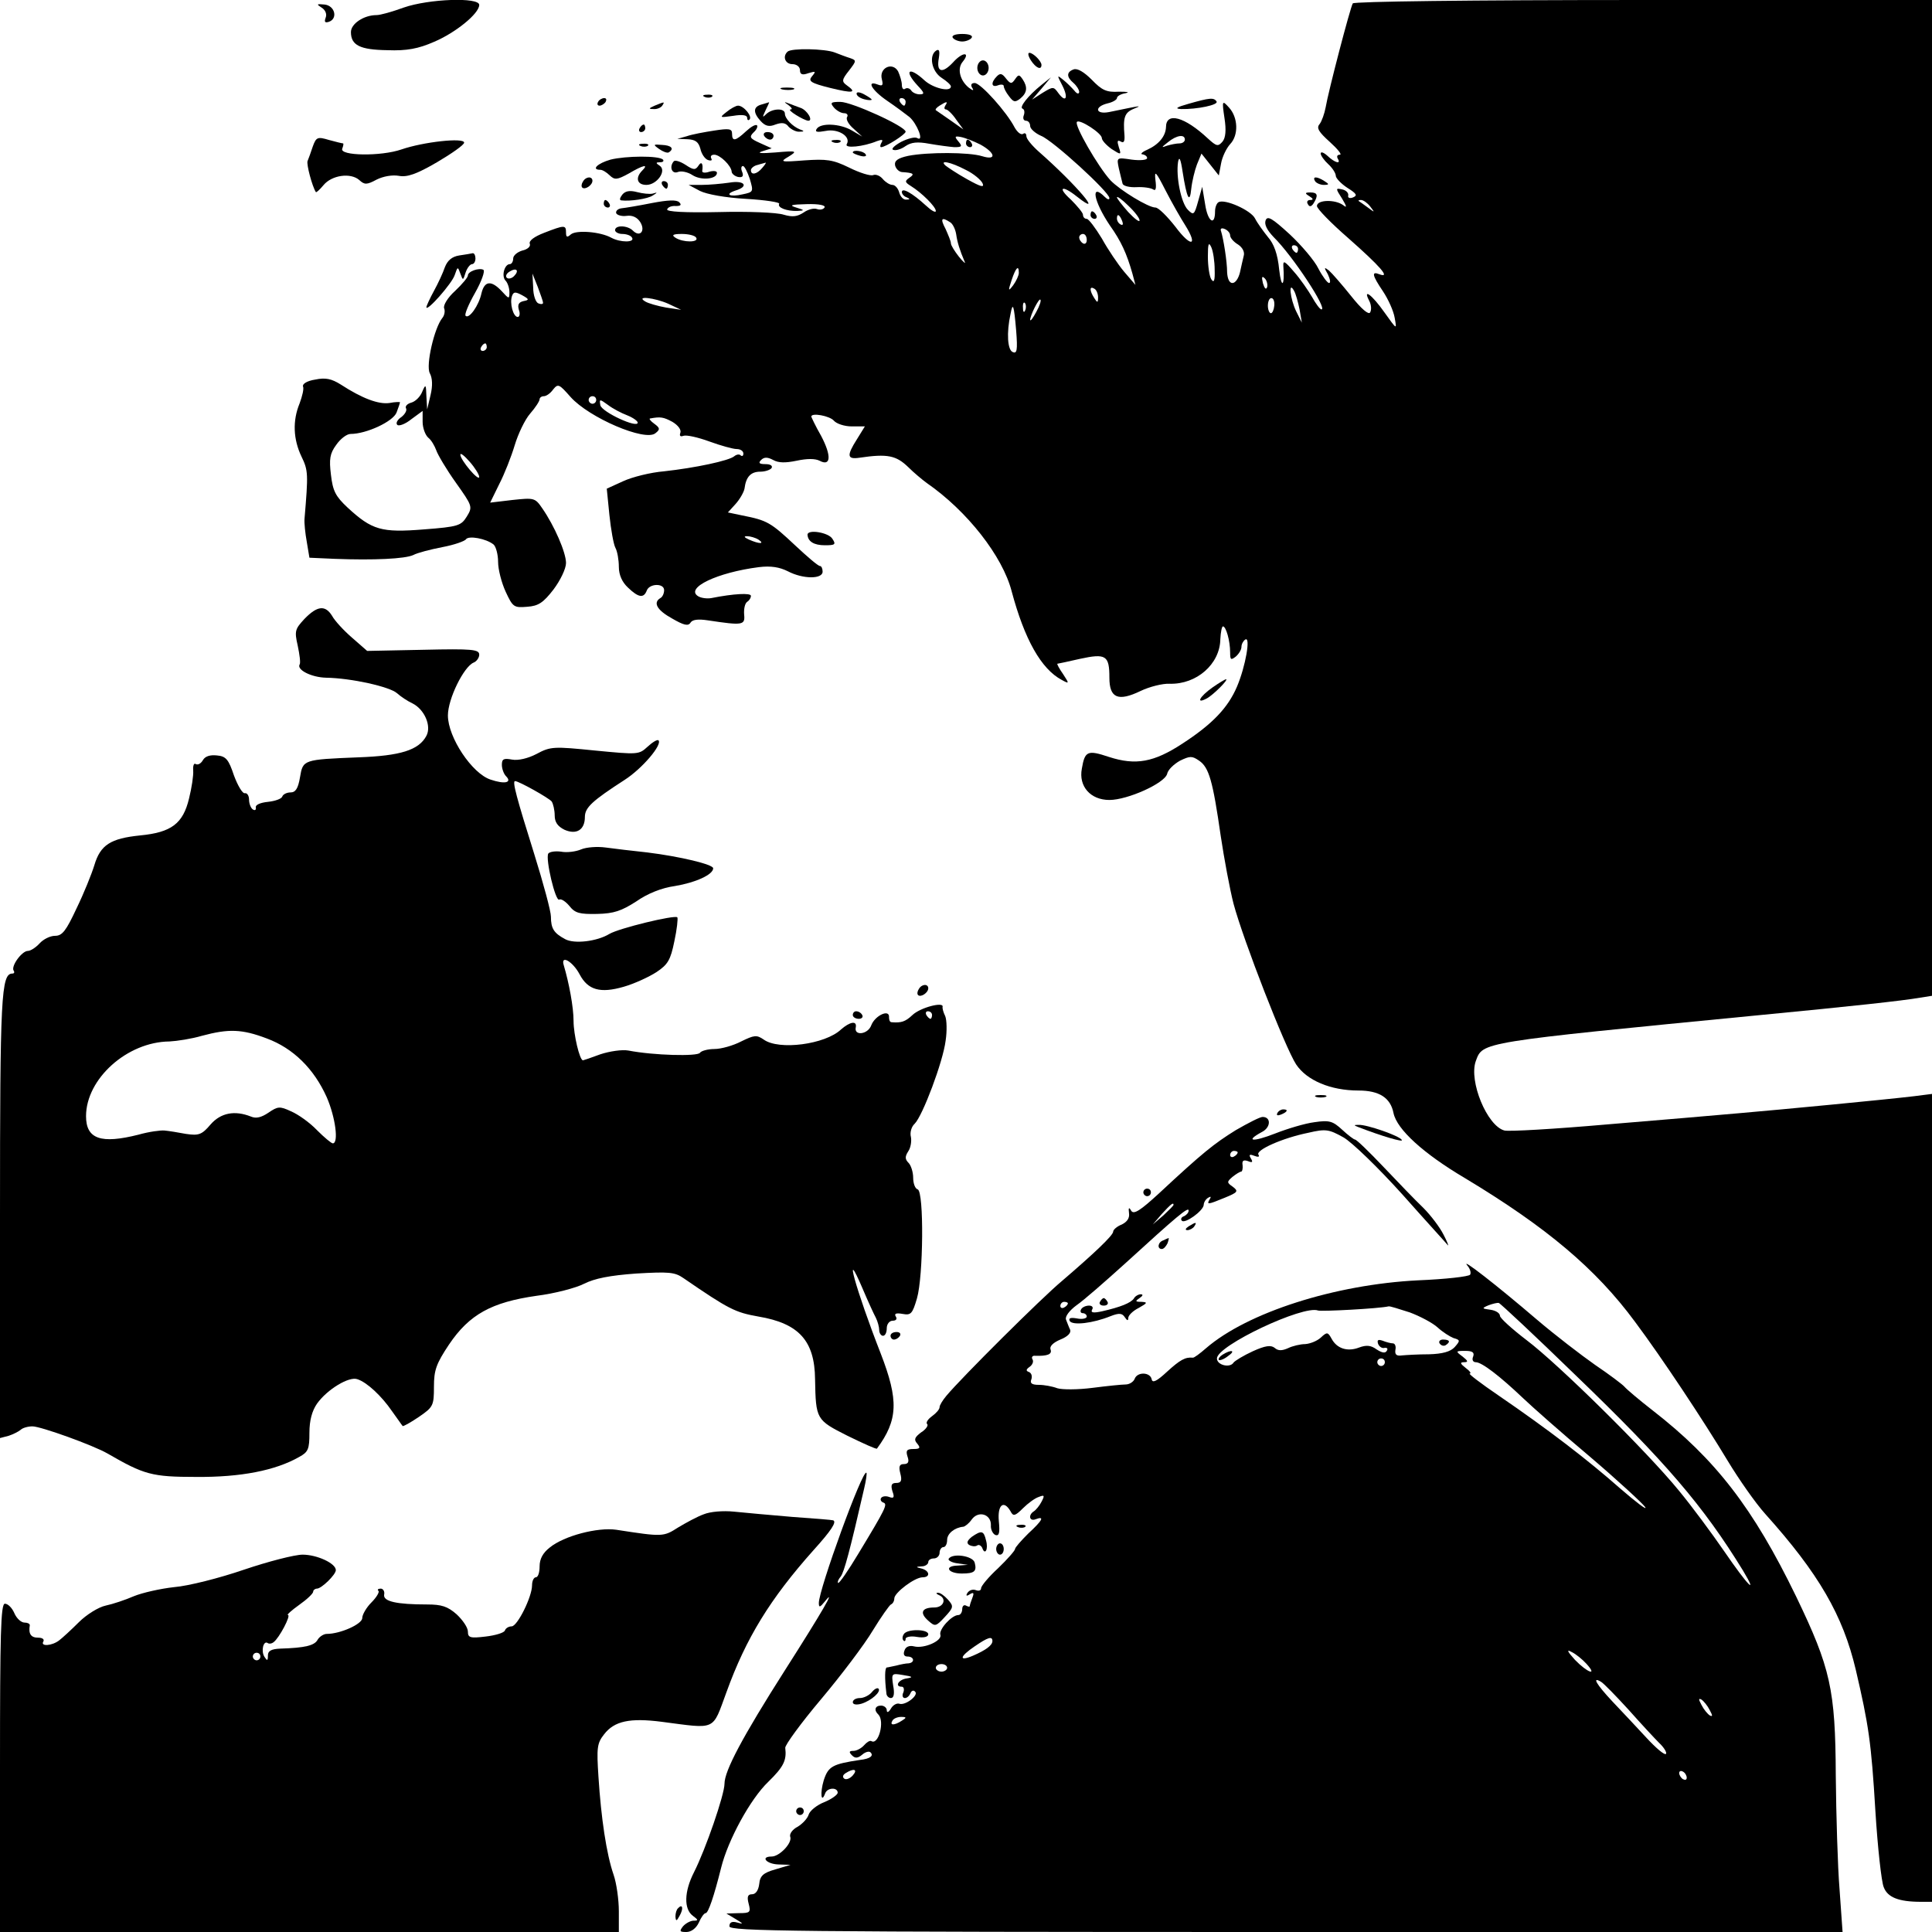 <?xml version="1.0" standalone="no"?>
<!DOCTYPE svg PUBLIC "-//W3C//DTD SVG 20010904//EN"
 "http://www.w3.org/TR/2001/REC-SVG-20010904/DTD/svg10.dtd">
<svg version="1.0" xmlns="http://www.w3.org/2000/svg"
 width="512pt" height="512pt" viewBox="0 0 512 512"
 preserveAspectRatio="xMidYMid meet">
<g transform="translate(0,512) scale(0.1,-0.1)"
fill="#000000" stroke="none">
<path d="M1070 5100 c-30 -11 -62 -20 -72 -20 -34 0 -68 -23 -68 -45 0 -35 24
-47 97 -48 51 -2 82 4 123 22 57 24 120 75 120 98 0 21 -134 16 -200 -7z"/>
<path d="M3585 5111 c-7 -12 -65 -234 -72 -276 -3 -16 -10 -36 -16 -44 -9 -10
-2 -21 27 -47 21 -19 33 -34 27 -34 -7 0 -9 -4 -6 -10 10 -16 -7 -12 -27 7
-10 9 -18 12 -18 6 0 -5 9 -18 20 -28 11 -10 20 -24 20 -31 0 -6 14 -21 31
-32 24 -15 27 -20 15 -25 -9 -4 -15 -1 -13 5 1 7 -6 14 -16 16 -18 4 -18 3 0
-25 12 -20 13 -25 3 -17 -21 16 -70 15 -70 -2 0 -7 37 -45 83 -85 85 -75 113
-107 83 -96 -22 9 -20 -2 9 -45 14 -21 28 -52 31 -70 6 -33 6 -32 -27 14 -33
47 -59 66 -40 30 5 -10 6 -23 2 -30 -4 -7 -23 9 -50 43 -24 30 -51 61 -59 68
-13 10 -14 9 -3 -10 6 -13 8 -23 3 -23 -4 0 -17 17 -28 38 -10 21 -45 62 -76
91 -47 43 -59 50 -64 37 -4 -11 4 -26 21 -44 51 -50 144 -192 127 -192 -4 0
-15 15 -25 33 -10 17 -31 48 -48 67 -24 28 -29 31 -28 15 4 -54 -5 -62 -11
-10 -4 42 -14 69 -30 87 -12 15 -28 37 -34 49 -11 22 -81 53 -97 43 -5 -3 -9
-14 -9 -24 0 -40 -19 -28 -26 17 l-8 48 -11 -39 c-10 -36 -12 -37 -27 -22 -18
18 -32 88 -26 127 3 16 7 8 12 -26 11 -70 19 -87 23 -45 2 19 9 48 15 64 l12
29 23 -29 23 -29 6 32 c3 17 14 40 24 51 23 24 21 71 -3 97 -18 20 -19 19 -12
-28 5 -32 3 -52 -5 -62 -12 -14 -16 -13 -39 8 -62 58 -111 71 -111 30 -1 -24
-19 -46 -50 -60 -14 -6 -19 -12 -12 -12 6 -1 12 -5 12 -10 0 -5 -18 -7 -41 -4
-40 6 -40 6 -34 -23 4 -16 8 -34 10 -41 2 -6 19 -10 37 -9 18 1 38 -2 44 -6 7
-5 9 3 6 25 -3 27 1 23 27 -28 17 -33 41 -75 52 -92 35 -56 15 -59 -26 -4 -22
28 -45 51 -53 51 -19 0 -94 46 -119 72 -33 36 -97 147 -89 155 7 8 66 -30 66
-43 0 -6 12 -19 26 -29 25 -16 26 -16 19 5 -5 16 -4 20 5 15 8 -5 11 0 10 16
-4 47 0 60 23 70 24 10 28 11 -64 -8 -36 -7 -40 14 -4 23 14 3 25 10 25 14 0
5 10 11 23 13 12 3 4 4 -18 4 -33 -2 -45 4 -72 32 -20 20 -38 31 -48 27 -19
-7 -19 -20 0 -36 8 -7 15 -18 15 -24 -1 -6 -6 -5 -13 4 -7 8 -20 21 -30 29
-16 13 -16 12 -2 -15 17 -33 10 -48 -10 -21 -13 18 -14 18 -42 1 l-28 -18 25
29 25 30 -25 -20 c-36 -29 -60 -60 -50 -63 5 -2 6 -10 3 -18 -3 -8 0 -14 6
-14 6 0 11 -6 11 -14 0 -7 13 -19 29 -26 31 -12 181 -149 181 -165 0 -5 -5 -4
-12 3 -39 39 -30 -11 13 -75 30 -42 45 -75 60 -128 l8 -30 -30 35 c-16 19 -43
59 -59 88 -17 28 -35 52 -40 52 -6 0 -10 5 -10 11 0 5 -15 23 -32 40 -37 33
-24 40 16 8 76 -60 -2 32 -101 119 -18 16 -33 34 -33 41 0 7 -4 10 -9 6 -6 -3
-15 5 -22 17 -21 41 -90 118 -106 118 -9 0 -11 -5 -7 -12 6 -9 3 -9 -9 0 -23
19 -31 50 -16 68 22 27 0 27 -25 -1 -29 -31 -45 -27 -38 11 3 19 1 25 -7 20
-20 -13 -12 -55 14 -72 14 -9 25 -19 25 -23 0 -16 -47 -5 -70 16 -41 38 -56
27 -18 -14 18 -19 19 -23 5 -23 -9 0 -19 5 -22 10 -4 6 -11 8 -16 5 -5 -4 -9
1 -9 10 0 9 -5 25 -10 36 -15 26 -51 9 -43 -21 4 -16 2 -19 -11 -14 -31 12
-16 -15 25 -43 22 -15 49 -35 59 -43 20 -17 40 -67 21 -56 -6 4 -25 -1 -43
-10 -18 -10 -27 -19 -21 -21 7 -3 22 2 33 10 15 10 31 12 63 6 23 -4 53 -8 66
-9 20 0 22 2 11 15 -11 13 -10 15 6 12 11 -2 34 -11 52 -20 40 -22 44 -43 5
-31 -35 11 -145 11 -196 1 -28 -6 -37 -13 -35 -25 2 -9 10 -17 18 -18 31 -2
35 -5 20 -15 -13 -9 -12 -12 4 -22 29 -18 66 -55 66 -66 0 -6 -12 1 -27 15
-35 32 -63 48 -63 35 0 -5 6 -12 13 -14 9 -4 9 -6 -1 -6 -8 -1 -16 8 -19 19
-3 11 -11 20 -18 20 -7 0 -18 7 -25 15 -7 9 -19 14 -26 11 -7 -3 -36 6 -64 20
-43 21 -60 23 -118 19 -64 -5 -66 -4 -42 10 24 15 22 16 -35 11 -38 -3 -51 -2
-35 3 l25 8 -31 14 c-27 12 -29 16 -17 28 8 7 12 16 9 19 -4 3 -16 -4 -29 -16
-28 -26 -37 -28 -37 -6 0 13 -8 14 -47 8 -26 -4 -59 -10 -73 -15 l-25 -7 27
-1 c21 -1 29 -7 34 -25 3 -14 12 -27 20 -30 9 -3 12 -1 9 4 -3 6 0 10 8 10 15
0 45 -29 46 -45 0 -5 8 -12 17 -14 12 -2 15 2 11 13 -4 9 -3 16 2 16 4 0 12
-16 18 -34 10 -34 10 -35 -19 -41 -34 -8 -49 0 -19 10 37 11 24 28 -16 21 -21
-3 -54 -6 -73 -6 l-35 0 30 -16 c18 -9 68 -18 122 -21 51 -3 90 -9 88 -13 -6
-10 20 -20 48 -19 20 1 20 2 -3 9 -20 6 -14 8 28 9 32 1 51 -3 47 -9 -3 -5
-12 -7 -20 -4 -8 3 -24 -1 -35 -9 -17 -11 -29 -13 -53 -6 -18 6 -95 9 -172 7
-90 -2 -139 1 -137 7 2 6 12 10 23 9 13 0 16 3 9 10 -7 7 -30 6 -72 -2 -35 -7
-71 -13 -81 -14 -9 -1 -16 -7 -14 -13 2 -5 15 -9 28 -7 15 2 28 -4 36 -17 14
-23 -1 -41 -20 -22 -14 14 -47 15 -47 1 0 -5 9 -10 19 -10 11 0 23 -4 26 -10
8 -13 -31 -13 -55 0 -29 16 -92 21 -107 9 -10 -9 -13 -8 -13 5 0 20 -4 20 -58
-1 -26 -10 -41 -21 -38 -29 3 -7 -6 -15 -20 -18 -13 -4 -24 -13 -24 -21 0 -8
-4 -15 -9 -15 -14 0 -23 -32 -11 -44 5 -5 10 -19 10 -30 0 -19 -1 -19 -20 2
-28 30 -46 28 -54 -5 -7 -33 -33 -69 -42 -60 -4 3 8 31 25 61 17 30 27 58 22
61 -11 6 -41 -4 -41 -15 0 -5 -15 -23 -34 -41 -19 -17 -32 -38 -29 -46 3 -7 1
-19 -5 -26 -21 -26 -44 -125 -33 -146 7 -13 8 -33 2 -58 l-9 -38 -2 35 c-1 32
-2 33 -11 12 -5 -13 -18 -26 -29 -29 -11 -3 -17 -10 -14 -15 3 -5 -2 -15 -12
-23 -11 -7 -16 -17 -11 -21 4 -4 21 2 37 15 l30 22 0 -29 c0 -16 7 -35 15 -42
8 -6 17 -22 21 -33 4 -12 27 -51 52 -86 44 -62 45 -64 29 -90 -15 -24 -22 -27
-114 -34 -112 -9 -137 -2 -202 58 -32 30 -39 44 -44 87 -5 41 -3 56 14 79 11
16 28 29 38 29 42 0 113 33 122 57 5 13 9 25 9 27 0 1 -13 1 -28 -2 -29 -4
-72 12 -129 49 -24 15 -40 19 -68 13 -20 -3 -34 -11 -32 -18 3 -6 -2 -26 -9
-45 -19 -46 -17 -95 5 -141 18 -37 18 -46 8 -165 -1 -11 2 -39 6 -61 l7 -42
67 -3 c104 -4 186 0 208 10 11 6 46 15 77 21 32 6 60 16 63 21 7 10 53 2 73
-14 6 -5 12 -26 12 -46 0 -20 9 -55 20 -79 19 -41 22 -43 57 -40 30 2 43 11
70 46 18 24 33 55 33 70 0 28 -31 99 -63 145 -19 28 -22 28 -79 22 l-59 -7 24
49 c14 27 32 73 41 103 9 30 27 68 41 84 14 16 25 33 25 38 0 4 5 8 11 8 7 0
18 8 25 18 13 16 16 14 46 -20 49 -55 198 -119 225 -96 13 10 12 14 -3 25 -10
7 -15 14 -11 14 27 5 35 4 59 -9 15 -9 24 -21 21 -29 -3 -8 0 -11 8 -8 8 3 39
-4 69 -15 30 -11 63 -20 72 -20 10 0 18 -5 18 -12 0 -6 -3 -8 -7 -5 -3 4 -11
3 -17 -2 -14 -12 -104 -31 -186 -40 -36 -3 -84 -15 -108 -26 l-44 -20 7 -70
c4 -38 11 -78 16 -87 5 -9 9 -32 9 -50 0 -22 9 -41 24 -55 28 -27 42 -29 50
-8 7 19 46 20 46 1 0 -8 -4 -18 -10 -21 -20 -12 -9 -32 31 -54 31 -18 43 -21
49 -11 5 8 20 10 46 6 93 -14 99 -13 96 16 -1 14 2 29 8 33 5 3 10 10 10 16 0
8 -45 6 -105 -6 -11 -2 -27 0 -35 5 -35 22 51 63 161 77 32 4 55 0 77 -11 40
-21 92 -21 92 -1 0 8 -3 15 -7 15 -5 0 -34 25 -65 54 -66 62 -75 67 -141 80
l-38 8 20 22 c11 12 22 31 24 41 4 32 17 45 42 45 13 0 27 5 30 10 3 6 -4 10
-16 10 -17 0 -20 3 -12 11 8 8 17 8 32 0 14 -8 33 -8 62 -2 28 6 49 6 61 0 30
-16 32 13 4 66 -15 26 -26 50 -26 51 0 11 49 2 60 -11 7 -8 28 -15 47 -15 l35
0 -21 -34 c-28 -44 -26 -54 7 -49 74 11 97 6 129 -25 15 -15 38 -34 49 -42
107 -74 201 -194 225 -287 34 -127 78 -206 133 -235 20 -11 20 -10 3 16 -10
14 -16 26 -15 27 2 0 29 6 60 13 69 15 78 9 78 -50 0 -54 23 -64 83 -35 23 11
58 20 77 19 71 -2 133 52 134 118 1 19 4 34 7 34 8 0 19 -38 19 -69 0 -20 2
-21 15 -11 8 7 15 18 15 26 0 7 5 16 10 19 15 10 1 -71 -22 -125 -24 -56 -65
-99 -145 -151 -75 -49 -123 -58 -194 -35 -57 19 -64 16 -72 -31 -9 -47 23 -83
73 -83 48 0 146 44 153 69 2 11 18 26 34 35 27 13 32 13 51 0 26 -18 36 -53
57 -199 9 -60 24 -141 34 -180 26 -97 137 -382 166 -426 28 -42 91 -69 165
-69 55 0 85 -19 93 -60 9 -43 79 -107 189 -172 216 -130 347 -240 451 -381 71
-95 181 -261 246 -369 29 -48 73 -111 99 -140 142 -158 206 -269 240 -413 34
-146 41 -191 52 -375 6 -96 16 -187 22 -201 10 -27 39 -39 99 -39 l29 0 0
1070 0 1071 -47 -6 c-75 -9 -347 -35 -463 -45 -58 -5 -217 -19 -353 -30 -137
-12 -258 -19 -270 -16 -46 12 -95 131 -76 184 19 51 5 49 754 122 239 23 378
38 423 46 l32 5 0 1319 0 1320 -764 0 c-468 0 -767 -4 -771 -9z m-1185 -261
c0 -5 -2 -10 -4 -10 -3 0 -8 5 -11 10 -3 6 -1 10 4 10 6 0 11 -4 11 -10z m105
-10 c-3 -5 -3 -10 2 -10 4 0 17 -12 27 -27 l19 -26 -34 24 c-19 13 -36 25 -39
27 -2 2 2 7 10 12 19 12 23 12 15 0z m635 -90 c0 -5 -6 -10 -14 -10 -8 0 -23
-3 -33 -6 -16 -6 -16 -5 2 9 23 19 45 22 45 7z m-1120 -75 c-14 -17 -30 -20
-30 -6 0 5 8 12 18 14 9 3 19 5 21 6 2 0 -2 -6 -9 -14z m539 -5 c21 -10 41
-27 45 -36 5 -12 -5 -9 -41 11 -27 15 -52 32 -57 36 -18 16 13 10 53 -11z
m461 -134 c0 -6 -13 4 -30 22 -16 18 -30 36 -30 39 0 4 14 -6 30 -22 17 -16
30 -33 30 -39z m611 37 c13 -17 13 -17 -6 -3 -11 8 -22 16 -24 17 -2 2 0 3 6
3 6 0 17 -8 24 -17z m-657 -39 c3 -8 2 -12 -4 -9 -6 3 -10 10 -10 16 0 14 7
11 14 -7z m-456 -3 c7 -4 14 -19 16 -32 3 -21 9 -41 23 -74 3 -5 -5 1 -16 15
-11 14 -21 30 -21 35 0 6 -7 22 -14 38 -15 28 -11 33 12 18z m742 -35 c0 -6 9
-17 21 -24 12 -8 18 -20 15 -30 -2 -9 -7 -29 -10 -44 -4 -16 -12 -28 -20 -28
-8 0 -13 11 -14 28 0 30 -10 90 -16 109 -3 7 1 10 10 6 7 -3 14 -10 14 -17z
m-1415 -6 c8 -13 -35 -13 -55 0 -11 7 -7 10 17 10 17 0 35 -4 38 -10z m1035
-6 c0 -8 -4 -12 -10 -9 -5 3 -10 10 -10 16 0 5 5 9 10 9 6 0 10 -7 10 -16z
m339 -79 c1 -29 -2 -36 -9 -25 -5 8 -9 35 -9 60 0 34 2 40 9 25 5 -11 9 -38 9
-60z m221 55 c0 -5 -2 -10 -4 -10 -3 0 -8 5 -11 10 -3 6 -1 10 4 10 6 0 11 -4
11 -10z m-2078 -72 c-6 -6 -15 -8 -19 -4 -4 4 -1 11 7 16 19 12 27 3 12 -12z
m1338 9 c0 -7 -7 -22 -15 -33 -13 -17 -14 -16 -4 14 11 33 19 41 19 19z
m-1261 -79 c1 -4 -5 -5 -12 -2 -7 2 -14 21 -14 42 l-2 37 14 -35 c7 -19 14
-38 14 -42z m1919 41 c-3 -8 -7 -3 -11 10 -4 17 -3 21 5 13 5 -5 8 -16 6 -23z
m-448 -27 c0 -15 -2 -15 -10 -2 -13 20 -13 33 0 25 6 -3 10 -14 10 -23z m534
-32 l6 -35 -15 30 c-16 33 -21 82 -6 55 5 -8 11 -31 15 -50z m-2057 22 c-12
-3 -16 -9 -12 -23 4 -10 2 -19 -3 -19 -12 0 -22 37 -15 56 4 11 9 11 26 2 20
-11 20 -13 4 -16z m384 -7 l34 -16 -40 6 c-22 4 -47 11 -55 16 -27 16 25 10
61 -6z m975 -22 c-8 -15 -15 -25 -16 -21 0 12 23 58 27 54 3 -2 -2 -17 -11
-33z m631 17 c-1 -11 -5 -20 -9 -20 -4 0 -8 9 -8 20 0 11 4 20 9 20 6 0 9 -9
8 -20z m-660 -12 c-3 -8 -6 -5 -6 6 -1 11 2 17 5 13 3 -3 4 -12 1 -19z m-24
-55 c4 -51 2 -61 -9 -56 -14 5 -17 51 -6 101 6 32 9 26 15 -45z m-1403 -43 c0
-5 -5 -10 -11 -10 -5 0 -7 5 -4 10 3 6 8 10 11 10 2 0 4 -4 4 -10z m290 -140
c0 -5 -4 -10 -10 -10 -5 0 -10 5 -10 10 0 6 5 10 10 10 6 0 10 -4 10 -10z m83
-41 c15 -6 27 -15 27 -19 0 -16 -95 28 -99 46 -3 17 -2 17 20 1 13 -10 36 -22
52 -28z m-393 -163 c-1 -13 -50 45 -50 59 0 6 11 -3 25 -19 14 -16 25 -34 25
-40z m740 -166 c18 -12 2 -12 -25 0 -13 6 -15 9 -5 9 8 0 22 -4 30 -9z"/>
<path d="M852 5100 c10 -6 15 -17 11 -27 -4 -11 -2 -14 8 -11 25 8 17 43 -11
46 -21 2 -22 1 -8 -8z"/>
<path d="M2525 5020 c3 -5 15 -10 25 -10 10 0 22 5 25 10 4 6 -7 10 -25 10
-18 0 -29 -4 -25 -10z"/>
<path d="M2087 4983 c-14 -13 -6 -33 13 -33 11 0 20 -7 20 -16 0 -11 6 -14 22
-8 20 6 21 5 10 -8 -11 -13 -4 -18 48 -31 61 -15 72 -13 44 7 -14 10 -13 15 6
39 20 26 20 27 3 33 -10 3 -28 10 -41 15 -26 10 -115 12 -125 2z"/>
<path d="M2732 4960 c13 -20 28 -27 28 -12 0 10 -22 32 -32 32 -5 0 -3 -9 4
-20z"/>
<path d="M2590 4940 c0 -11 7 -20 15 -20 8 0 15 9 15 20 0 11 -7 20 -15 20 -8
0 -15 -9 -15 -20z"/>
<path d="M2642 4918 c-17 -17 -15 -31 3 -24 8 3 15 2 15 -2 0 -5 6 -17 14 -27
12 -16 16 -17 30 -6 18 15 20 30 6 51 -9 13 -11 13 -20 0 -9 -13 -12 -13 -24
2 -10 13 -15 15 -24 6z"/>
<path d="M2073 4883 c9 -2 23 -2 30 0 6 3 -1 5 -18 5 -16 0 -22 -2 -12 -5z"/>
<path d="M2270 4872 c0 -6 9 -12 20 -15 11 -3 20 -3 20 -1 0 2 -9 8 -20 14
-11 6 -20 7 -20 2z"/>
<path d="M1868 4863 c7 -3 16 -2 19 1 4 3 -2 6 -13 5 -11 0 -14 -3 -6 -6z"/>
<path d="M1585 4850 c-3 -5 -2 -10 4 -10 5 0 13 5 16 10 3 6 2 10 -4 10 -5 0
-13 -4 -16 -10z"/>
<path d="M3150 4845 c-32 -9 -38 -13 -20 -14 42 -1 100 11 94 20 -7 11 -18 10
-74 -6z"/>
<path d="M1735 4840 c-16 -7 -17 -9 -3 -9 9 -1 20 4 23 9 7 11 7 11 -20 0z"/>
<path d="M2018 4843 c-22 -6 -23 -21 -2 -44 12 -13 22 -16 39 -9 17 6 27 5 35
-6 7 -7 20 -14 29 -13 13 0 13 2 1 6 -20 8 -40 29 -40 42 0 15 -33 14 -49 -1
-11 -11 -11 -9 -2 10 6 12 10 21 9 21 -2 -1 -11 -3 -20 -6z"/>
<path d="M2090 4841 c8 -6 11 -11 5 -11 -11 -1 35 -29 47 -30 14 0 -3 28 -20
34 -9 3 -24 9 -32 12 -13 5 -13 4 0 -5z"/>
<path d="M2210 4835 c7 -8 19 -15 27 -15 8 0 11 -5 8 -10 -4 -6 4 -20 17 -31
l23 -21 -27 16 c-32 19 -84 21 -94 4 -5 -8 2 -9 24 -5 33 7 68 -15 56 -35 -7
-12 44 -7 80 8 14 5 17 4 12 -4 -4 -7 -4 -12 -1 -12 12 0 65 34 65 41 0 14
-143 79 -173 79 -25 0 -28 -2 -17 -15z"/>
<path d="M1925 4823 c-19 -15 -18 -15 18 -10 24 4 37 2 37 -5 0 -6 3 -8 6 -5
9 8 -15 37 -30 37 -6 0 -20 -8 -31 -17z"/>
<path d="M1695 4780 c-3 -5 -1 -10 4 -10 6 0 11 5 11 10 0 6 -2 10 -4 10 -3 0
-8 -4 -11 -10z"/>
<path d="M2025 4760 c3 -5 10 -10 16 -10 5 0 9 5 9 10 0 6 -7 10 -16 10 -8 0
-12 -4 -9 -10z"/>
<path d="M829 4732 c-5 -15 -11 -32 -14 -39 -3 -9 12 -66 22 -82 1 -2 10 6 20
18 22 27 72 34 95 14 14 -13 20 -13 46 1 18 9 42 13 59 10 22 -4 46 4 101 36
39 23 72 46 72 52 0 14 -108 2 -166 -18 -55 -19 -165 -17 -157 2 3 8 4 14 2
14 -2 0 -19 4 -37 9 -30 9 -34 8 -43 -17z"/>
<path d="M2208 4743 c7 -3 16 -2 19 1 4 3 -2 6 -13 5 -11 0 -14 -3 -6 -6z"/>
<path d="M2560 4740 c0 -5 5 -10 11 -10 5 0 7 5 4 10 -3 6 -8 10 -11 10 -2 0
-4 -4 -4 -10z"/>
<path d="M1698 4733 c7 -3 16 -2 19 1 4 3 -2 6 -13 5 -11 0 -14 -3 -6 -6z"/>
<path d="M1747 4725 c10 -7 21 -11 25 -9 16 10 7 19 -18 20 -23 2 -24 1 -7
-11z"/>
<path d="M2260 4716 c0 -2 9 -6 20 -9 11 -3 18 -1 14 4 -5 9 -34 13 -34 5z"/>
<path d="M1618 4697 c-35 -10 -52 -27 -27 -27 6 0 17 -7 25 -15 13 -12 19 -12
50 5 39 23 54 26 36 8 -19 -19 -14 -38 11 -38 28 0 55 38 35 51 -11 7 -10 9 1
9 8 0 11 3 8 7 -11 11 -99 10 -139 0z"/>
<path d="M1786 4693 c-13 -14 -6 -35 10 -29 9 4 27 0 39 -8 23 -15 65 -11 65
6 0 5 -9 6 -20 3 -11 -4 -20 -3 -19 2 3 19 -2 27 -10 14 -8 -12 -13 -12 -34 2
-14 9 -27 13 -31 10z"/>
<path d="M1545 4639 c-4 -6 -5 -13 -2 -16 7 -7 27 6 27 18 0 12 -17 12 -25 -2z"/>
<path d="M3485 4640 c3 -5 14 -10 23 -10 15 0 15 2 2 10 -20 13 -33 13 -25 0z"/>
<path d="M1755 4630 c3 -5 8 -10 11 -10 2 0 4 5 4 10 0 6 -5 10 -11 10 -5 0
-7 -4 -4 -10z"/>
<path d="M1649 4604 c-6 -8 -8 -14 -3 -15 24 -3 71 4 84 13 13 8 13 9 0 5 -8
-2 -27 0 -42 4 -19 5 -31 3 -39 -7z"/>
<path d="M3470 4600 c11 -7 11 -10 2 -10 -7 0 -10 -5 -6 -11 4 -8 9 -7 15 2
13 21 11 29 -8 29 -15 0 -16 -2 -3 -10z"/>
<path d="M1600 4580 c0 -5 5 -10 11 -10 5 0 7 5 4 10 -3 6 -8 10 -11 10 -2 0
-4 -4 -4 -10z"/>
<path d="M2890 4550 c0 -5 5 -10 11 -10 5 0 7 5 4 10 -3 6 -8 10 -11 10 -2 0
-4 -4 -4 -10z"/>
<path d="M1217 4443 c-19 -3 -31 -13 -38 -31 -5 -15 -18 -43 -29 -63 -11 -20
-20 -40 -20 -43 0 -14 68 63 75 85 8 23 8 23 15 4 7 -19 7 -19 14 3 4 12 12
22 17 22 5 0 9 7 9 15 0 8 -3 14 -7 14 -5 -1 -21 -4 -36 -6z"/>
<path d="M2140 3703 c1 -18 17 -28 46 -28 27 0 30 2 20 17 -10 17 -66 26 -66
11z"/>
<path d="M807 3480 c-25 -27 -27 -32 -18 -71 5 -24 8 -46 5 -50 -8 -14 31 -34
70 -35 67 -1 169 -24 188 -41 10 -9 28 -21 41 -27 32 -16 51 -60 37 -86 -20
-38 -69 -53 -180 -57 -147 -6 -147 -6 -155 -53 -5 -30 -12 -40 -25 -40 -10 0
-20 -5 -22 -11 -2 -6 -19 -12 -38 -14 -20 -2 -34 -8 -32 -15 1 -6 -2 -9 -8 -5
-5 3 -10 15 -10 26 0 10 -5 18 -11 17 -6 -2 -19 20 -29 47 -14 42 -21 51 -45
53 -18 2 -31 -2 -37 -12 -5 -9 -13 -14 -19 -11 -5 4 -8 -4 -7 -17 1 -13 -4
-46 -11 -74 -16 -67 -47 -90 -130 -98 -78 -8 -105 -25 -121 -79 -7 -23 -28
-75 -47 -114 -28 -60 -38 -73 -57 -73 -13 0 -31 -9 -41 -20 -10 -11 -24 -20
-31 -20 -16 0 -45 -40 -38 -52 3 -4 2 -8 -3 -8 -30 0 -33 -59 -33 -643 l0
-588 23 6 c12 4 26 11 32 16 5 5 19 9 31 9 22 0 161 -50 199 -72 97 -56 117
-62 235 -62 118 -1 210 17 273 53 24 13 27 21 27 64 0 33 7 58 20 77 27 38 85
73 107 65 25 -8 64 -44 92 -85 14 -19 26 -37 28 -39 1 -2 21 9 43 24 38 26 40
30 40 80 0 44 6 61 40 112 54 80 113 112 232 129 48 6 105 21 126 32 28 14 68
22 138 27 86 5 102 4 125 -12 121 -83 137 -91 199 -102 107 -18 149 -64 150
-166 2 -107 3 -108 86 -150 41 -20 76 -36 78 -34 56 76 58 128 10 252 -66 169
-101 296 -48 172 14 -33 30 -68 35 -77 5 -10 9 -25 9 -33 0 -8 5 -15 10 -15 6
0 10 9 10 20 0 11 7 20 16 20 9 0 12 5 8 11 -5 8 1 10 18 7 22 -4 26 0 38 41
17 58 19 283 2 289 -7 2 -12 16 -12 31 0 15 -6 33 -12 39 -10 10 -10 17 -1 31
7 10 9 28 7 38 -3 11 1 27 10 35 21 21 75 164 82 220 4 26 3 55 -1 65 -5 10
-8 21 -7 25 3 14 -59 -2 -80 -22 -19 -18 -30 -21 -55 -19 -5 0 -7 6 -7 13 2
23 -37 5 -47 -21 -9 -25 -47 -29 -41 -5 3 18 -16 14 -39 -6 -42 -40 -165 -56
-205 -27 -19 13 -25 12 -60 -5 -21 -11 -53 -20 -71 -20 -17 0 -35 -5 -38 -10
-6 -10 -123 -7 -190 6 -16 3 -50 -2 -74 -10 -24 -9 -45 -16 -46 -16 -9 0 -25
69 -25 104 0 37 -12 101 -26 148 -9 29 24 10 42 -24 22 -42 55 -51 117 -33 28
8 67 26 87 39 30 20 37 32 47 81 7 32 10 61 8 64 -7 7 -155 -29 -180 -44 -33
-20 -93 -27 -117 -14 -30 16 -38 28 -38 60 0 14 -20 88 -44 165 -47 150 -59
194 -51 194 10 0 90 -45 97 -54 4 -6 8 -23 8 -37 0 -18 8 -29 26 -38 32 -14
54 0 54 34 0 25 20 43 105 98 47 30 101 94 90 105 -3 3 -16 -5 -29 -17 -23
-21 -25 -21 -139 -10 -109 11 -118 11 -155 -9 -23 -12 -49 -18 -65 -15 -22 4
-27 2 -27 -14 0 -10 5 -24 11 -30 17 -17 -3 -22 -41 -9 -49 16 -113 112 -113
170 0 44 42 129 68 140 8 3 15 13 15 21 0 14 -18 16 -148 13 l-149 -3 -40 35
c-22 19 -46 45 -53 58 -18 29 -39 27 -73 -8z m1663 -1050 c0 -5 -2 -10 -4 -10
-3 0 -8 5 -11 10 -3 6 -1 10 4 10 6 0 11 -4 11 -10z m-1763 -62 c70 -26 125
-80 159 -156 23 -53 32 -122 16 -122 -4 0 -23 16 -42 35 -19 20 -50 42 -69 50
-30 14 -35 13 -60 -4 -18 -12 -32 -16 -46 -10 -43 17 -80 10 -107 -21 -23 -27
-31 -30 -65 -25 -21 4 -46 8 -57 9 -10 1 -41 -3 -69 -11 -99 -25 -139 -12
-139 49 0 99 109 197 221 198 20 1 59 7 86 15 71 19 106 18 172 -7z"/>
<path d="M3213 3298 c-34 -24 -45 -45 -15 -29 17 9 59 51 51 51 -2 0 -19 -10
-36 -22z"/>
<path d="M1540 2869 c-14 -6 -38 -9 -53 -6 -15 2 -30 0 -34 -5 -8 -14 19 -128
29 -122 5 3 17 -5 27 -17 15 -19 27 -22 74 -21 44 1 64 8 103 33 30 21 67 36
103 41 54 9 101 30 101 47 0 10 -86 31 -175 42 -38 4 -88 10 -110 13 -22 3
-51 1 -65 -5z"/>
<path d="M2435 2499 c-4 -6 -5 -13 -2 -16 7 -7 27 6 27 18 0 12 -17 12 -25 -2z"/>
<path d="M2260 2430 c0 -5 7 -10 16 -10 8 0 12 5 9 10 -3 6 -10 10 -16 10 -5
0 -9 -4 -9 -10z"/>
<path d="M3488 2213 c6 -2 18 -2 25 0 6 3 1 5 -13 5 -14 0 -19 -2 -12 -5z"/>
<path d="M3385 2170 c-3 -6 1 -7 9 -4 18 7 21 14 7 14 -6 0 -13 -4 -16 -10z"/>
<path d="M3275 2125 c-58 -36 -88 -60 -204 -168 -49 -45 -66 -56 -73 -46 -6
11 -8 9 -6 -6 2 -13 -5 -23 -19 -30 -13 -5 -23 -14 -23 -19 0 -10 -52 -59
-136 -131 -54 -45 -265 -255 -306 -304 -10 -12 -18 -25 -18 -30 0 -6 -9 -16
-20 -24 -11 -8 -17 -17 -13 -21 4 -3 -3 -14 -16 -22 -17 -13 -20 -19 -10 -30
9 -11 7 -14 -10 -14 -18 0 -21 -4 -16 -20 5 -14 2 -20 -10 -20 -11 0 -14 -6
-9 -25 5 -19 2 -25 -11 -25 -12 0 -15 -5 -10 -22 6 -16 4 -20 -9 -15 -8 3 -18
2 -21 -3 -3 -4 0 -10 6 -12 12 -4 6 -16 -66 -135 -27 -45 -51 -80 -54 -78 -2
3 1 10 7 17 9 12 24 67 62 233 5 21 8 41 6 42 -10 10 -126 -309 -126 -345 0
-13 3 -12 16 4 32 40 -8 -29 -105 -181 -114 -179 -161 -268 -161 -302 0 -29
-50 -174 -81 -235 -26 -51 -27 -97 -3 -115 15 -11 15 -13 2 -13 -8 0 -21 -7
-28 -15 -10 -13 -9 -15 9 -15 13 0 26 10 33 25 6 14 14 25 18 25 7 0 22 44 41
120 18 73 77 182 125 228 41 40 49 57 45 90 -1 7 41 65 95 129 53 63 115 145
137 182 22 36 44 67 48 69 5 2 9 9 9 16 0 15 54 56 75 56 21 0 19 17 -2 23
-17 4 -17 5 0 6 9 0 17 6 17 11 0 6 7 10 15 10 8 0 15 7 15 15 0 8 5 15 10 15
6 0 10 9 10 19 0 17 20 33 43 35 5 1 15 9 22 19 18 25 52 14 51 -15 -1 -11 5
-23 12 -26 10 -3 12 6 9 37 -4 43 13 57 31 26 7 -14 12 -13 33 8 13 13 32 27
42 30 15 6 16 4 7 -13 -5 -10 -15 -22 -20 -25 -16 -10 -12 -28 5 -21 24 9 18
-3 -20 -38 -19 -19 -35 -37 -35 -41 0 -4 -20 -27 -45 -51 -25 -23 -45 -47 -45
-53 0 -6 -6 -8 -14 -5 -8 3 -17 0 -22 -7 -5 -8 -3 -10 6 -4 10 6 12 4 7 -9 -4
-10 -7 -20 -7 -22 0 -3 -4 -2 -10 1 -5 3 -10 -1 -10 -9 0 -9 -5 -16 -10 -16
-18 0 -52 -38 -48 -52 6 -16 -43 -38 -70 -31 -12 3 -22 -1 -25 -11 -4 -10 -1
-16 8 -16 18 0 20 -16 3 -18 -7 0 -22 -3 -33 -6 -11 -2 -22 -5 -25 -5 -5 -1
-6 -27 -1 -68 0 -7 6 -13 12 -13 8 0 10 12 6 33 -5 33 -4 33 26 28 26 -4 28
-6 10 -9 -22 -3 -33 -22 -13 -22 5 0 7 -7 4 -15 -4 -8 -2 -15 4 -15 6 0 12 6
15 13 2 6 8 9 12 4 11 -9 -26 -38 -42 -32 -7 2 -17 -4 -22 -13 -6 -10 -11 -12
-11 -4 0 6 -7 12 -15 12 -16 0 -20 -12 -7 -24 17 -18 0 -82 -19 -70 -4 2 -12
-3 -19 -11 -7 -8 -20 -15 -28 -15 -12 0 -13 -3 -4 -12 8 -8 15 -8 27 2 8 7 18
10 22 6 9 -9 -1 -17 -28 -20 -73 -11 -84 -17 -96 -54 -10 -33 -7 -64 4 -34 6
15 33 16 33 1 0 -5 -16 -17 -36 -25 -20 -8 -38 -23 -41 -33 -3 -10 -16 -24
-29 -32 -14 -7 -22 -19 -20 -26 7 -16 -28 -53 -49 -53 -31 0 -14 -20 18 -21
l32 -1 -40 -12 c-32 -9 -41 -17 -43 -39 -2 -16 -9 -27 -19 -27 -11 0 -14 -6
-9 -25 6 -23 4 -25 -26 -25 l-33 -1 25 -15 c20 -12 21 -14 4 -9 -14 4 -21 1
-21 -10 0 -13 165 -15 1475 -15 l1475 0 -8 113 c-5 61 -9 198 -10 302 -1 228
-14 285 -105 474 -114 235 -214 364 -380 493 -36 28 -69 56 -75 63 -5 6 -41
33 -78 58 -37 26 -106 79 -153 119 -111 95 -203 166 -186 145 8 -9 11 -20 8
-25 -3 -5 -65 -12 -138 -15 -220 -11 -452 -85 -562 -180 -16 -14 -32 -26 -35
-25 -20 2 -34 -6 -68 -37 -28 -26 -39 -31 -41 -20 -4 19 -38 20 -45 1 -3 -8
-14 -15 -24 -15 -10 0 -49 -4 -88 -9 -39 -5 -80 -5 -93 -1 -13 5 -35 9 -49 9
-18 0 -24 4 -20 14 3 8 1 17 -6 20 -9 3 -8 7 2 14 7 5 11 14 7 20 -3 5 0 10 7
9 33 -1 46 4 41 17 -3 8 7 18 26 26 20 8 29 18 26 26 -4 8 -8 20 -11 27 -3 8
9 24 28 38 19 13 76 63 128 110 138 126 169 152 169 141 0 -6 -6 -12 -12 -15
-7 -2 -10 -8 -6 -12 8 -9 57 26 58 42 0 6 5 15 12 19 7 4 8 3 4 -4 -9 -15 -6
-15 40 4 34 14 37 17 21 29 -16 11 -16 13 -1 26 10 8 20 14 23 14 3 0 5 8 4
17 -2 12 2 15 14 11 12 -5 14 -3 8 7 -6 10 -4 12 9 7 10 -4 15 -3 11 3 -8 12
63 44 132 58 47 11 55 9 93 -12 23 -13 93 -81 157 -152 63 -71 118 -131 120
-134 3 -3 -2 10 -12 29 -9 18 -33 50 -53 70 -21 20 -68 69 -106 109 -37 39
-71 72 -75 72 -3 0 -19 12 -34 26 -25 23 -34 26 -74 20 -24 -3 -71 -17 -104
-30 -59 -23 -81 -21 -35 4 24 12 25 40 2 40 -7 0 -38 -16 -71 -35z m5 -59 c0
-3 -4 -8 -10 -11 -5 -3 -10 -1 -10 4 0 6 5 11 10 11 6 0 10 -2 10 -4z m-170
-139 c0 -2 -12 -14 -27 -28 l-28 -24 24 28 c23 25 31 32 31 24z m-280 -261 c0
-3 -4 -8 -10 -11 -5 -3 -10 -1 -10 4 0 6 5 11 10 11 6 0 10 -2 10 -4z m1345
-190 c239 -230 339 -347 444 -518 42 -70 12 -39 -49 50 -33 48 -87 121 -121
162 -84 103 -319 335 -404 399 -38 29 -70 58 -70 64 0 7 -11 14 -25 16 -23 3
-24 4 -5 12 11 4 23 7 27 6 4 -1 96 -87 203 -191z m-439 166 c27 -10 61 -28
74 -40 13 -12 32 -24 42 -28 18 -5 18 -7 3 -24 -11 -12 -32 -18 -68 -19 -29 0
-61 -2 -72 -3 -14 -2 -19 2 -17 15 2 9 -1 17 -7 17 -5 0 -17 3 -27 7 -12 4
-15 2 -12 -8 3 -8 11 -13 17 -11 7 1 10 -2 6 -8 -4 -7 -13 -5 -27 4 -15 11
-27 12 -46 5 -31 -12 -59 -3 -73 23 -10 18 -12 19 -29 3 -10 -9 -28 -16 -41
-17 -13 0 -34 -5 -46 -11 -16 -7 -26 -7 -35 1 -10 8 -25 6 -58 -9 -24 -11 -47
-25 -51 -30 -9 -15 -44 -7 -44 11 0 34 229 142 268 127 9 -3 161 5 187 11 3 1
28 -7 56 -16z m168 -117 c-4 -9 0 -15 7 -15 16 0 64 -37 125 -95 23 -22 102
-92 177 -155 74 -63 140 -124 147 -134 6 -10 -23 12 -67 50 -85 75 -189 155
-322 246 -47 32 -81 58 -76 58 5 0 0 7 -11 15 -14 11 -16 15 -4 15 12 0 10 4
-4 15 -19 14 -19 15 7 15 19 0 25 -4 21 -15z m-234 -15 c0 -5 -4 -10 -10 -10
-5 0 -10 5 -10 10 0 6 5 10 10 10 6 0 10 -4 10 -10z m-1040 -739 c0 -11 -17
-24 -52 -39 -38 -16 -35 -2 5 25 35 24 47 28 47 14z m1574 -60 c31 -34 3 -24
-30 10 -21 23 -23 29 -9 21 11 -5 29 -20 39 -31z m-1694 -11 c0 -5 -7 -10 -15
-10 -8 0 -15 5 -15 10 0 6 7 10 15 10 8 0 15 -4 15 -10z m1805 -110 c32 -36
69 -76 82 -89 13 -12 21 -26 18 -29 -4 -4 -27 16 -52 43 -26 28 -66 71 -90 96
-43 46 -55 67 -30 52 7 -4 39 -37 72 -73z m216 -2 c8 -15 8 -18 0 -14 -6 4
-16 16 -22 28 -8 15 -8 18 0 14 6 -4 16 -16 22 -28z m-2141 -28 c-20 -13 -33
-13 -25 0 3 6 14 10 23 10 15 0 15 -2 2 -10z m-130 -145 c-7 -8 -17 -12 -22
-9 -6 4 -5 10 3 15 22 14 33 10 19 -6z m2210 -6 c0 -6 -4 -7 -10 -4 -5 3 -10
11 -10 16 0 6 5 7 10 4 6 -3 10 -11 10 -16z"/>
<path d="M3815 1560 c4 -6 11 -8 16 -5 14 9 11 15 -7 15 -8 0 -12 -5 -9 -10z"/>
<path d="M3240 1530 c-8 -5 -12 -11 -10 -14 3 -2 14 2 24 10 22 15 10 19 -14
4z"/>
<path d="M3600 2133 c62 -24 120 -41 115 -34 -6 11 -93 41 -114 40 -14 0 -14
-1 -1 -6z"/>
<path d="M3030 1960 c0 -5 5 -10 10 -10 6 0 10 5 10 10 0 6 -4 10 -10 10 -5 0
-10 -4 -10 -10z"/>
<path d="M3150 1870 c-9 -6 -10 -10 -3 -10 6 0 15 5 18 10 8 12 4 12 -15 0z"/>
<path d="M3083 1833 c-15 -5 -17 -23 -4 -23 5 0 11 7 15 15 3 8 4 15 3 14 -1
0 -8 -3 -14 -6z"/>
<path d="M3005 1679 c-8 -12 -36 -23 -84 -34 -23 -5 -31 -4 -27 4 4 6 1 11 -8
11 -8 0 -18 -4 -21 -10 -3 -5 -1 -10 4 -10 6 0 11 -4 11 -9 0 -5 -12 -8 -26
-5 -17 3 -23 1 -19 -7 8 -12 61 -6 108 13 23 9 31 8 38 -3 6 -9 9 -10 9 -2 0
7 12 19 28 27 23 13 24 15 7 16 -17 0 -17 2 -5 10 9 6 10 10 3 10 -6 0 -15 -5
-18 -11z"/>
<path d="M2915 1670 c-3 -5 1 -10 10 -10 9 0 13 5 10 10 -3 6 -8 10 -10 10 -2
0 -7 -4 -10 -10z"/>
<path d="M2360 1580 c0 -5 4 -10 9 -10 6 0 13 5 16 10 3 6 -1 10 -9 10 -9 0
-16 -4 -16 -10z"/>
<path d="M1865 1107 c-17 -6 -48 -23 -68 -35 -39 -25 -41 -25 -164 -6 -49 7
-138 -16 -176 -47 -18 -14 -27 -30 -27 -50 0 -16 -4 -29 -10 -29 -5 0 -10 -9
-10 -21 0 -31 -39 -109 -54 -109 -8 0 -16 -5 -18 -11 -2 -6 -25 -13 -51 -16
-41 -5 -47 -3 -47 13 0 11 -14 31 -30 46 -24 21 -40 26 -78 26 -81 0 -117 8
-114 26 2 9 -3 16 -9 16 -7 0 -10 -3 -6 -6 3 -3 -5 -17 -19 -31 -13 -13 -24
-32 -24 -41 0 -16 -58 -42 -94 -42 -8 0 -19 -7 -24 -15 -8 -16 -34 -22 -99
-24 -24 -1 -33 -6 -33 -18 0 -15 -2 -15 -9 -4 -10 15 -3 44 8 37 4 -3 11 -2
16 2 15 11 47 72 38 72 -4 0 9 12 30 27 20 14 37 30 37 35 0 4 5 8 10 8 12 0
50 37 50 49 0 18 -50 41 -88 41 -21 0 -91 -18 -156 -40 -64 -22 -147 -43 -184
-46 -37 -4 -85 -15 -107 -24 -23 -10 -56 -21 -75 -25 -19 -4 -51 -24 -71 -44
-20 -20 -44 -42 -52 -48 -19 -15 -51 -17 -42 -3 3 6 -3 10 -14 10 -19 0 -26
10 -22 33 0 4 -6 7 -14 7 -9 0 -21 11 -27 25 -6 14 -17 25 -25 25 -11 0 -13
-78 -13 -435 l0 -435 820 0 820 0 0 55 c0 30 -6 74 -14 97 -19 55 -33 150 -40
259 -5 77 -4 89 15 113 27 35 68 44 153 33 146 -19 133 -25 171 78 52 144 116
248 231 377 47 52 62 75 52 79 -2 1 -50 5 -108 9 -58 5 -127 11 -155 14 -29 3
-63 0 -80 -7z m-1175 -377 c0 -5 -4 -10 -10 -10 -5 0 -10 5 -10 10 0 6 5 10
10 10 6 0 10 -4 10 -10z"/>
<path d="M2698 1073 c7 -3 16 -2 19 1 4 3 -2 6 -13 5 -11 0 -14 -3 -6 -6z"/>
<path d="M2575 1047 c-12 -10 -14 -16 -7 -21 7 -4 16 -5 21 -2 5 4 11 0 14 -6
7 -21 17 -4 10 20 -6 26 -12 27 -38 9z"/>
<path d="M2640 1015 c0 -8 5 -15 10 -15 6 0 10 7 10 15 0 8 -4 15 -10 15 -5 0
-10 -7 -10 -15z"/>
<path d="M2514 989 c-2 -4 8 -10 23 -12 l28 -4 -28 -2 c-36 -1 -25 -21 12 -21
34 0 40 6 34 29 -5 18 -59 26 -69 10z"/>
<path d="M2488 893 c22 -9 13 -33 -12 -33 -33 0 -40 -14 -16 -35 18 -16 20
-16 44 10 23 25 24 28 8 46 -9 10 -21 19 -27 18 -5 0 -4 -3 3 -6z"/>
<path d="M2395 789 c-4 -6 -4 -13 -1 -16 3 -4 6 -2 6 4 0 5 14 8 30 5 18 -3
30 0 30 7 0 14 -57 15 -65 0z"/>
<path d="M2310 635 c-7 -8 -21 -15 -31 -15 -11 0 -19 -5 -19 -11 0 -6 9 -8 23
-4 26 8 53 32 45 40 -3 3 -11 -1 -18 -10z"/>
<path d="M2110 320 c0 -5 5 -10 10 -10 6 0 10 5 10 10 0 6 -4 10 -10 10 -5 0
-10 -4 -10 -10z"/>
<path d="M1797 63 c-4 -3 -7 -13 -7 -22 1 -13 3 -13 11 2 11 19 8 33 -4 20z"/>
</g>
</svg>
